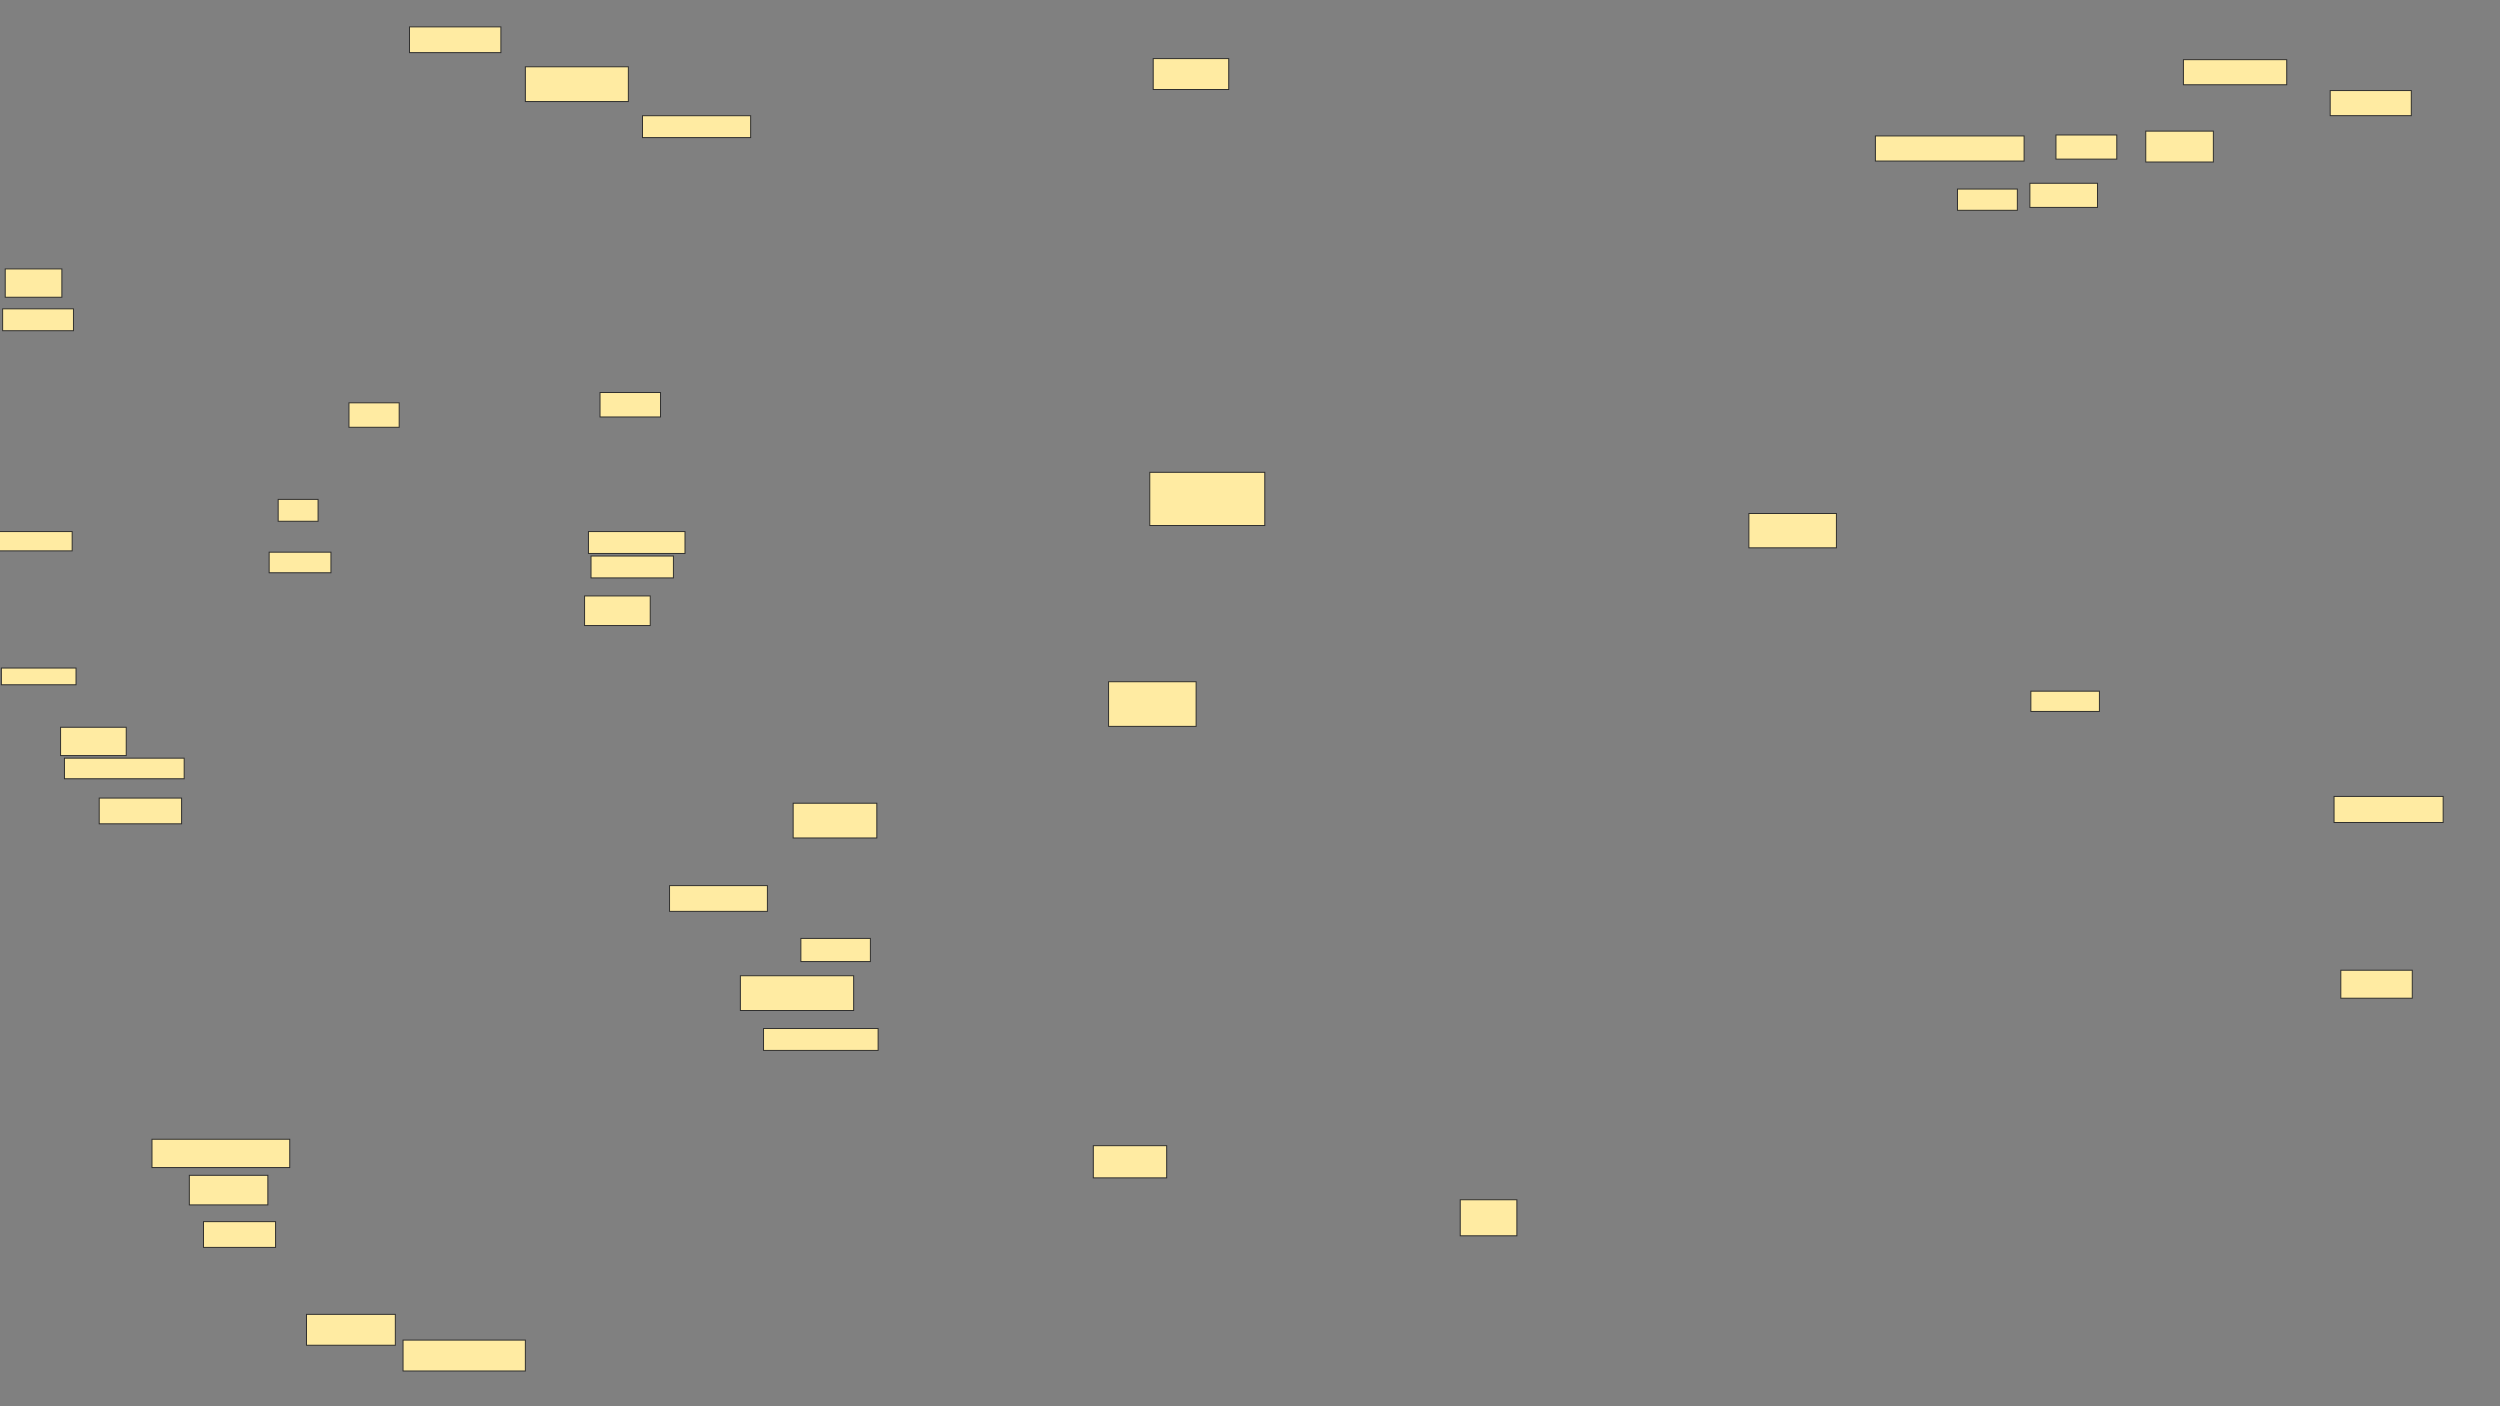 <svg xmlns="http://www.w3.org/2000/svg" width="2560" height="1440">
 <rect width="100%" height="100%" fill="#808080" stroke="none"/>
 <!-- Created with Image Occlusion Enhanced -->
 <g>
  <title>Labels</title>
 </g>
 <g>
  <title>Masks</title>
  <rect id="fda79834945d4b8c86eae678c2e12edd-ao-1" height="26.367" width="93.604" y="27.526" x="419.308" stroke="#2D2D2D" fill="#FFEBA2"/>
  <rect id="fda79834945d4b8c86eae678c2e12edd-ao-2" height="35.596" width="105.469" y="68.395" x="537.96" stroke="#2D2D2D" fill="#FFEBA2"/>
  <rect id="fda79834945d4b8c86eae678c2e12edd-ao-3" height="22.412" width="110.742" y="118.493" x="657.931" stroke="#2D2D2D" fill="#FFEBA2"/>
  <rect id="fda79834945d4b8c86eae678c2e12edd-ao-4" height="25.049" width="61.963" y="401.94" x="614.425" stroke="#2D2D2D" fill="#FFEBA2"/>
  <rect id="fda79834945d4b8c86eae678c2e12edd-ao-5" height="25.049" width="51.416" y="412.487" x="357.345" stroke="#2D2D2D" fill="#FFEBA2"/>
  <rect id="fda79834945d4b8c86eae678c2e12edd-ao-6" height="22.412" width="72.51" y="316.247" x="2.706" stroke="#2D2D2D" fill="#FFEBA2"/>
  <rect id="fda79834945d4b8c86eae678c2e12edd-ao-7" height="29.004" width="58.008" y="275.378" x="5.343" stroke="#2D2D2D" fill="#FFEBA2"/>
  <rect id="fda79834945d4b8c86eae678c2e12edd-ao-8" height="19.775" width="76.465" y="544.323" x="-2.567" stroke="#2D2D2D" fill="#FFEBA2"/>
  <rect id="fda79834945d4b8c86eae678c2e12edd-ao-9" height="22.412" width="40.869" y="511.364" x="284.835" stroke="#2D2D2D" fill="#FFEBA2"/>
  <rect id="fda79834945d4b8c86eae678c2e12edd-ao-10" height="21.094" width="63.281" y="565.417" x="275.607" stroke="#2D2D2D" fill="#FFEBA2"/>
  <rect id="fda79834945d4b8c86eae678c2e12edd-ao-11" height="22.412" width="98.877" y="544.323" x="602.56" stroke="#2D2D2D" fill="#FFEBA2"/>
  <rect id="fda79834945d4b8c86eae678c2e12edd-ao-12" height="22.412" width="84.375" y="569.372" x="605.197" stroke="#2D2D2D" fill="#FFEBA2"/>
  <rect id="fda79834945d4b8c86eae678c2e12edd-ao-13" height="30.322" width="67.236" y="610.241" x="598.605" stroke="#2D2D2D" fill="#FFEBA2"/>
  <rect id="fda79834945d4b8c86eae678c2e12edd-ao-14" height="17.139" width="76.465" y="684.069" x="1.388" stroke="#2D2D2D" fill="#FFEBA2"/>
  <rect id="fda79834945d4b8c86eae678c2e12edd-ao-15" height="29.004" width="67.236" y="744.714" x="62.033" stroke="#2D2D2D" fill="#FFEBA2"/>
  <rect id="fda79834945d4b8c86eae678c2e12edd-ao-16" height="21.094" width="122.607" y="776.354" x="65.988" stroke="#2D2D2D" fill="#FFEBA2"/>
  <rect id="fda79834945d4b8c86eae678c2e12edd-ao-17" height="26.367" width="84.375" y="817.223" x="101.583" stroke="#2D2D2D" fill="#FFEBA2"/>
  <rect id="fda79834945d4b8c86eae678c2e12edd-ao-18" height="26.367" width="100.195" y="906.872" x="685.617" stroke="#2D2D2D" fill="#FFEBA2"/>
  <rect id="fda79834945d4b8c86eae678c2e12edd-ao-19" height="35.596" width="85.693" y="822.497" x="812.179" stroke="#2D2D2D" fill="#FFEBA2"/>
  <rect id="fda79834945d4b8c86eae678c2e12edd-ao-20" height="23.73" width="71.191" y="960.925" x="820.089" stroke="#2D2D2D" fill="#FFEBA2"/>
  <rect id="fda79834945d4b8c86eae678c2e12edd-ao-21" height="35.596" width="116.016" y="999.157" x="758.126" stroke="#2D2D2D" fill="#FFEBA2"/>
  <rect id="fda79834945d4b8c86eae678c2e12edd-ao-22" height="22.412" width="117.334" y="1053.21" x="781.857" stroke="#2D2D2D" fill="#FFEBA2"/>
  <rect id="fda79834945d4b8c86eae678c2e12edd-ao-23" height="29.004" width="141.064" y="1166.589" x="155.636" stroke="#2D2D2D" fill="#FFEBA2"/>
  <rect id="fda79834945d4b8c86eae678c2e12edd-ao-24" height="30.322" width="80.42" y="1203.503" x="193.868" stroke="#2D2D2D" fill="#FFEBA2"/>
  <rect id="fda79834945d4b8c86eae678c2e12edd-ao-25" height="26.367" width="73.828" y="1250.964" x="208.37" stroke="#2D2D2D" fill="#FFEBA2"/>
  
  <rect id="fda79834945d4b8c86eae678c2e12edd-ao-27" height="31.641" width="90.967" y="1345.886" x="313.839" stroke-linecap="null" stroke-linejoin="null" stroke-dasharray="null" stroke="#2D2D2D" fill="#FFEBA2"/>
  <rect id="fda79834945d4b8c86eae678c2e12edd-ao-28" height="31.641" width="125.244" y="1372.253" x="412.716" stroke-linecap="null" stroke-linejoin="null" stroke-dasharray="null" stroke="#2D2D2D" fill="#FFEBA2"/>
  <rect id="fda79834945d4b8c86eae678c2e12edd-ao-29" height="32.959" width="75.146" y="1173.181" x="1119.545" stroke-linecap="null" stroke-linejoin="null" stroke-dasharray="null" stroke="#2D2D2D" fill="#FFEBA2"/>
  <rect id="fda79834945d4b8c86eae678c2e12edd-ao-30" height="36.914" width="58.008" y="1228.552" x="1495.278" stroke-linecap="null" stroke-linejoin="null" stroke-dasharray="null" stroke="#2D2D2D" fill="#FFEBA2"/>
  <rect id="fda79834945d4b8c86eae678c2e12edd-ao-31" height="45.703" width="89.648" y="698.091" x="1135.178" stroke-linecap="null" stroke-linejoin="null" stroke-dasharray="null" stroke="#2D2D2D" fill="#FFEBA2"/>
  <rect id="fda79834945d4b8c86eae678c2e12edd-ao-32" height="54.492" width="117.773" y="483.638" x="1177.366" stroke-linecap="null" stroke-linejoin="null" stroke-dasharray="null" stroke="#2D2D2D" fill="#FFEBA2"/>
  <rect id="fda79834945d4b8c86eae678c2e12edd-ao-33" height="31.641" width="77.344" y="60.005" x="1180.881" stroke-linecap="null" stroke-linejoin="null" stroke-dasharray="null" stroke="#2D2D2D" fill="#FFEBA2"/>
  <rect id="fda79834945d4b8c86eae678c2e12edd-ao-34" height="35.156" width="89.648" y="525.826" x="1790.842" stroke-linecap="null" stroke-linejoin="null" stroke-dasharray="null" stroke="#2D2D2D" fill="#FFEBA2"/>
  <rect id="fda79834945d4b8c86eae678c2e12edd-ao-35" height="25.708" width="83.057" y="92.737" x="2386.111" stroke-linecap="null" stroke-linejoin="null" stroke-dasharray="null" stroke="#2D2D2D" fill="#FFEBA2"/>
  <rect id="fda79834945d4b8c86eae678c2e12edd-ao-36" height="25.708" width="105.798" y="61.096" x="2235.818" stroke-linecap="null" stroke-linejoin="null" stroke-dasharray="null" stroke="#2D2D2D" fill="#FFEBA2"/>
  <rect id="fda79834945d4b8c86eae678c2e12edd-ao-37" height="24.719" width="62.292" y="138.22" x="2105.3" stroke-linecap="null" stroke-linejoin="null" stroke-dasharray="null" stroke="#2D2D2D" fill="#FFEBA2"/>
  <rect id="fda79834945d4b8c86eae678c2e12edd-ao-38" height="25.708" width="152.27" y="139.209" x="1920.4" stroke-linecap="null" stroke-linejoin="null" stroke-dasharray="null" stroke="#2D2D2D" fill="#FFEBA2"/>
  <rect id="fda79834945d4b8c86eae678c2e12edd-ao-39" height="21.753" width="61.304" y="193.591" x="2004.446" stroke-linecap="null" stroke-linejoin="null" stroke-dasharray="null" stroke="#2D2D2D" fill="#FFEBA2"/>
  <rect id="fda79834945d4b8c86eae678c2e12edd-ao-40" height="24.719" width="69.214" y="187.659" x="2078.603" stroke-linecap="null" stroke-linejoin="null" stroke-dasharray="null" stroke="#2D2D2D" fill="#FFEBA2"/>
  <rect id="fda79834945d4b8c86eae678c2e12edd-ao-41" height="31.641" width="69.214" y="134.265" x="2197.256" stroke-linecap="null" stroke-linejoin="null" stroke-dasharray="null" stroke="#2D2D2D" fill="#FFEBA2"/>
  <rect id="fda79834945d4b8c86eae678c2e12edd-ao-42" height="20.764" width="70.203" y="707.752" x="2079.592" stroke-linecap="null" stroke-linejoin="null" stroke-dasharray="null" stroke="#2D2D2D" fill="#FFEBA2"/>
  <rect id="fda79834945d4b8c86eae678c2e12edd-ao-43" height="26.697" width="111.731" y="815.528" x="2390.066" stroke-linecap="null" stroke-linejoin="null" stroke-dasharray="null" stroke="#2D2D2D" fill="#FFEBA2"/>
  <rect id="fda79834945d4b8c86eae678c2e12edd-ao-44" height="28.674" width="73.169" y="993.506" x="2396.987" stroke-linecap="null" stroke-linejoin="null" stroke-dasharray="null" stroke="#2D2D2D" fill="#FFEBA2"/>
 </g>
</svg>
